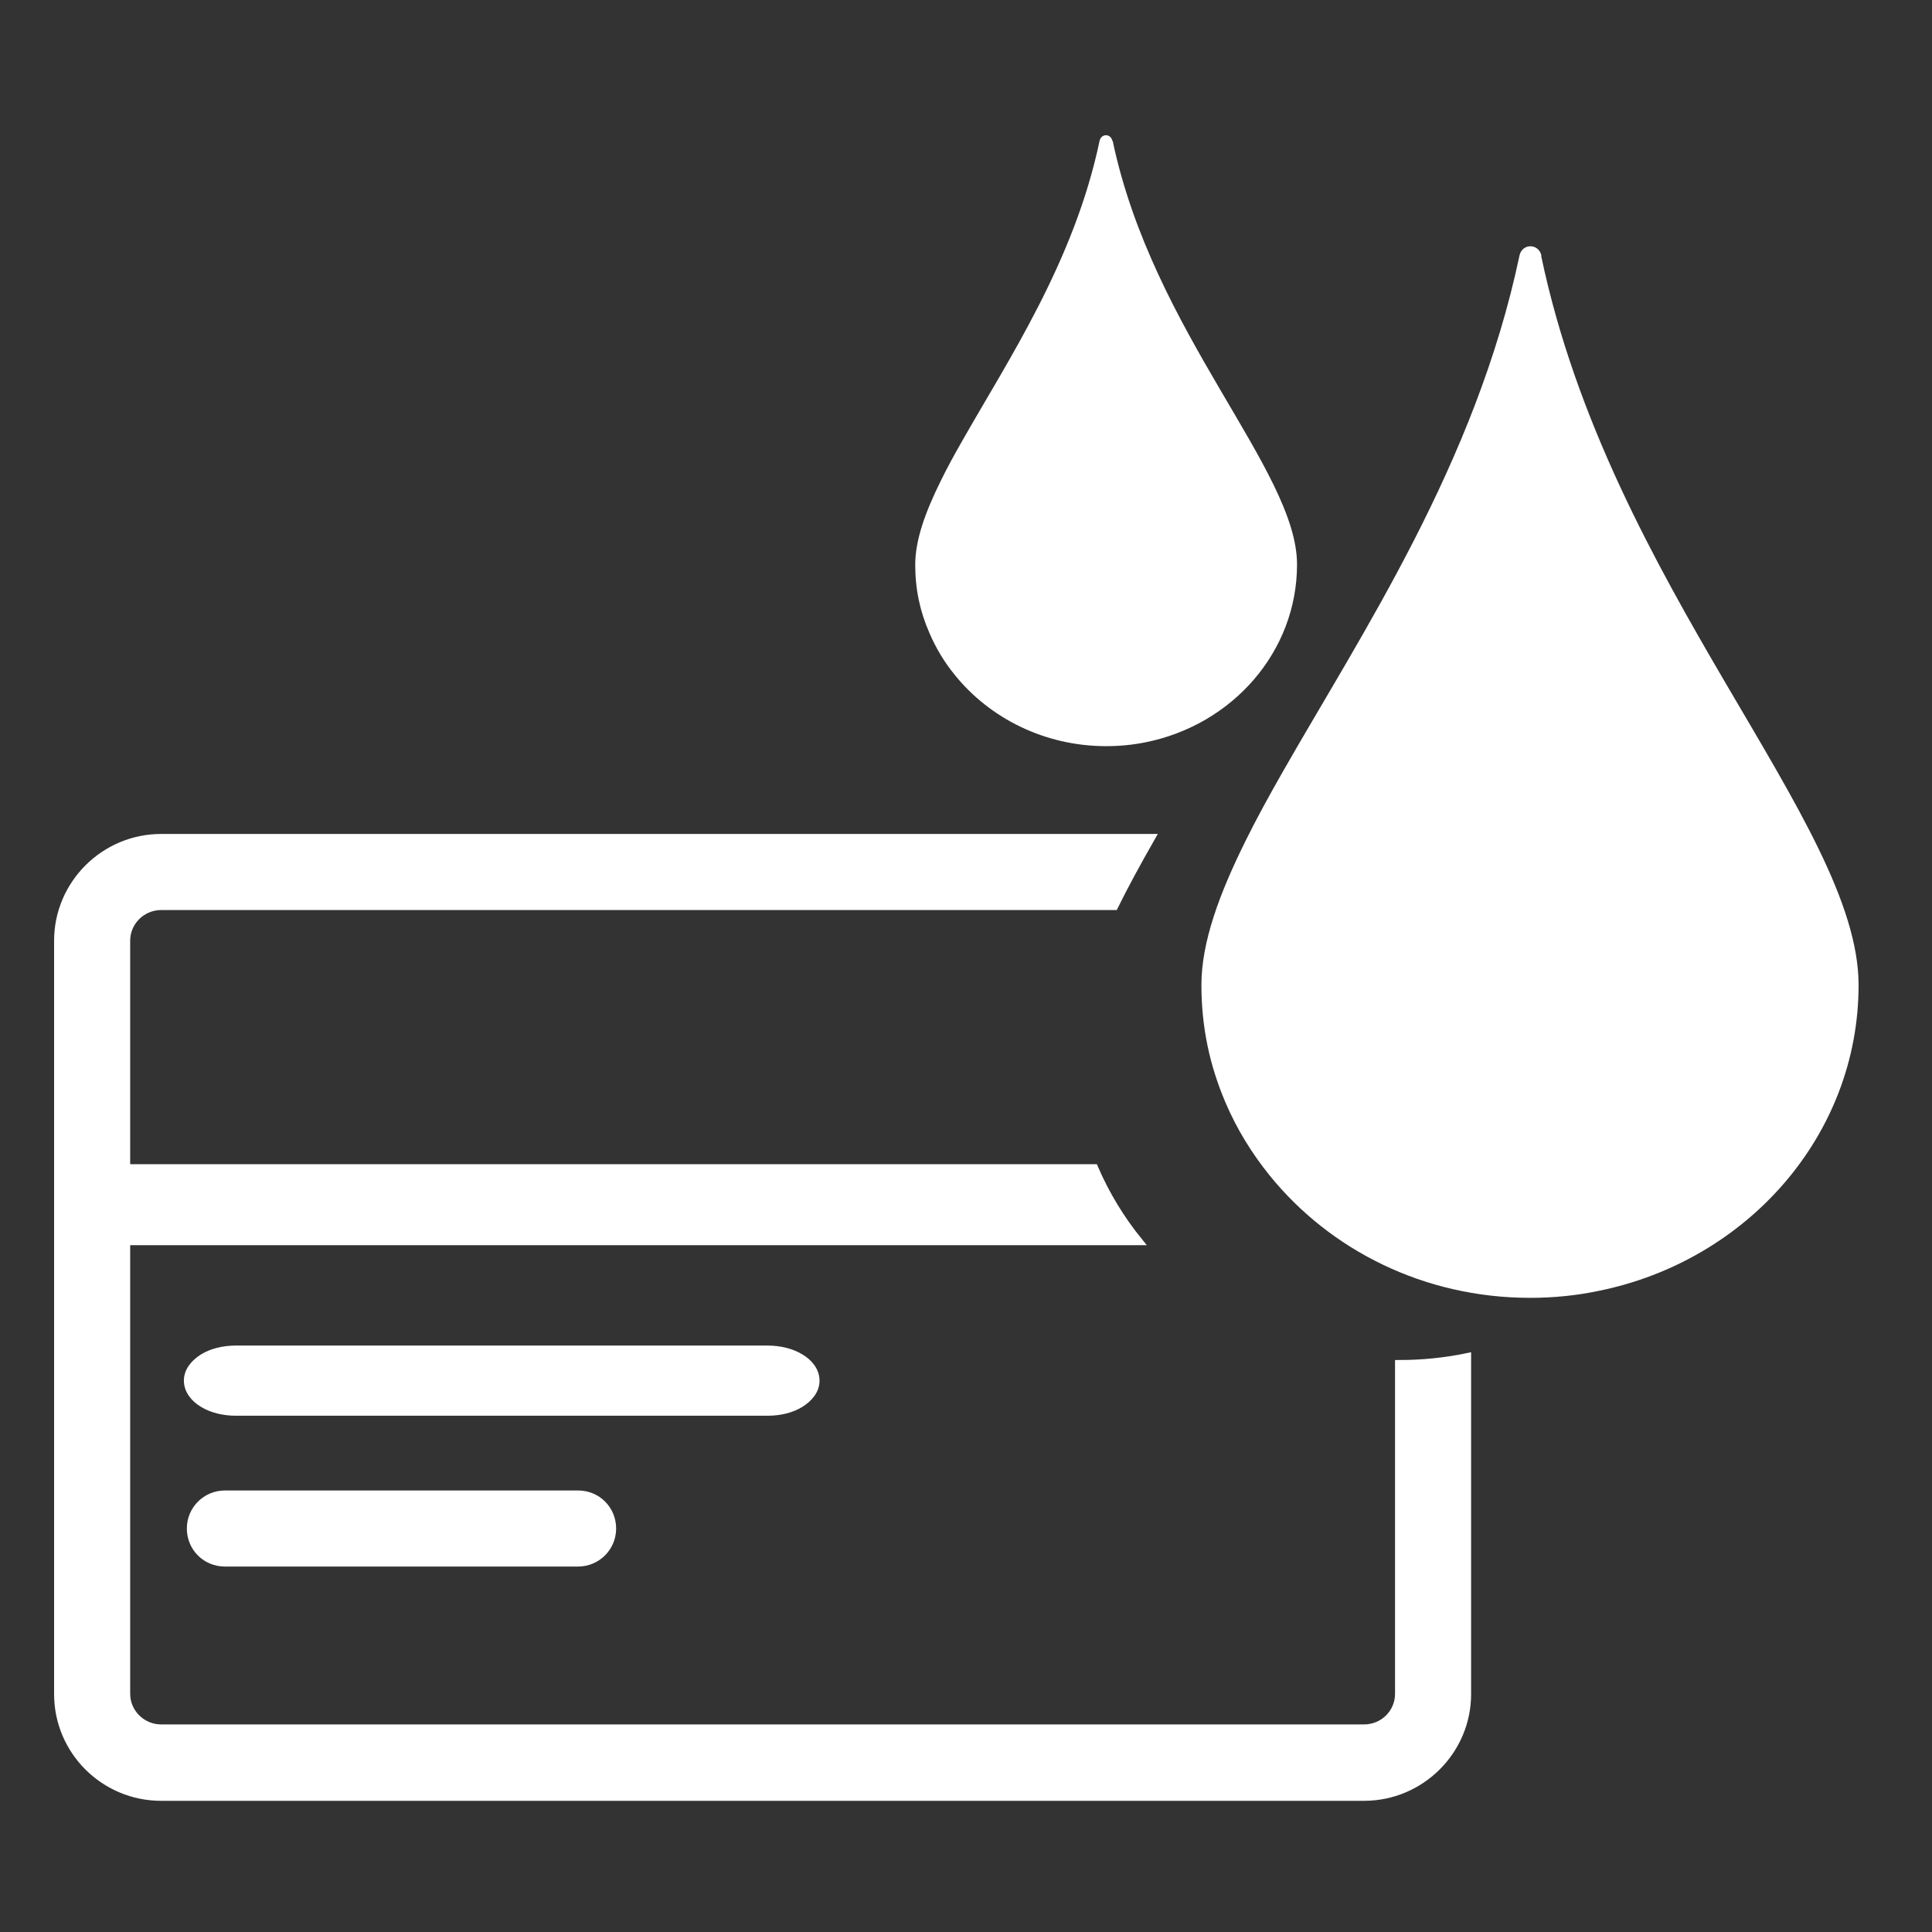 <svg width="100" height="100" viewBox="0 0 100 100" fill="none" xmlns="http://www.w3.org/2000/svg">
<rect x="0" y="0" width="100" height="100" fill="#333333" stroke="none"/>
<path d="M12.201 73.078H39.736C40.382 73.078 40.977 72.925 41.419 72.653C41.862 72.38 42.219 71.972 42.219 71.462C42.219 70.952 41.862 70.526 41.419 70.271C40.977 69.999 40.365 69.846 39.736 69.846H12.201C11.555 69.846 10.959 69.999 10.517 70.271C10.075 70.544 9.718 70.952 9.718 71.462C9.718 71.972 10.075 72.397 10.517 72.653C10.959 72.925 11.572 73.078 12.201 73.078Z" fill="white" stroke="white" stroke-width="0.4"/>
<path d="M11.64 80.884H29.923C30.892 80.884 31.691 80.102 31.691 79.115C31.691 78.129 30.909 77.347 29.923 77.347H11.64C10.67 77.347 9.871 78.129 9.871 79.115C9.871 80.102 10.653 80.884 11.64 80.884Z" fill="white" stroke="white" stroke-width="0.4"/>
<path d="M4.769 60.458H6.538V48.689C6.538 47.703 7.354 46.904 8.34 46.904H57.678C58.24 45.764 58.886 44.59 59.583 43.366H8.34C5.398 43.366 3 45.764 3 48.689V62.346C3 61.326 3.765 60.458 4.769 60.458Z" fill="white" stroke="white" stroke-width="0.4"/>
<path d="M72.407 87.67C72.407 88.656 71.608 89.456 70.604 89.456H8.34C7.354 89.456 6.538 88.656 6.538 87.67V64.251H4.769C3.765 64.251 3 63.383 3 62.363V87.687C3 90.629 5.398 93.01 8.34 93.01H70.604C73.546 93.01 75.944 90.612 75.944 87.687V70.237C74.805 70.475 73.614 70.595 72.407 70.595V87.687V87.67Z" fill="white" stroke="white" stroke-width="0.4"/>
<path d="M56.641 60.458H6.538V64.251H58.937C58.002 63.094 57.236 61.836 56.641 60.458Z" fill="white" stroke="white" stroke-width="0.4"/>
<path d="M4.769 64.251H6.538V60.458H4.769C3.765 60.458 3 61.326 3 62.346C3 63.366 3.765 64.234 4.769 64.234V64.251Z" fill="white" stroke="white" stroke-width="0.4"/>
<path d="M79.788 13.246C79.652 12.583 78.785 12.583 78.648 13.229C76.386 23.977 70.468 32.804 66.386 39.964C65.689 41.189 65.043 42.362 64.481 43.502C63.104 46.274 62.185 48.774 62.185 50.985C62.185 53.196 62.628 55.186 63.427 57.057C64.005 58.417 64.787 59.693 65.723 60.849C68.835 64.693 73.699 67.176 79.193 67.176C80.417 67.176 81.591 67.057 82.73 66.819C90.418 65.271 96.2 58.774 96.2 50.985C96.2 42.584 83.359 30.355 79.771 13.246H79.788Z" fill="white"/>
<path d="M57.576 7.293C57.491 6.902 56.998 6.902 56.913 7.293C55.603 13.535 52.168 18.654 49.804 22.821C49.396 23.535 49.022 24.216 48.699 24.879C47.899 26.495 47.372 27.94 47.372 29.233C47.372 30.525 47.627 31.665 48.103 32.753C48.443 33.553 48.886 34.284 49.43 34.947C51.233 37.175 54.073 38.621 57.253 38.621C57.968 38.621 58.648 38.553 59.311 38.417C63.784 37.515 67.134 33.74 67.134 29.216C67.134 24.335 59.685 17.243 57.593 7.293H57.576Z" fill="white"/>
</svg>

